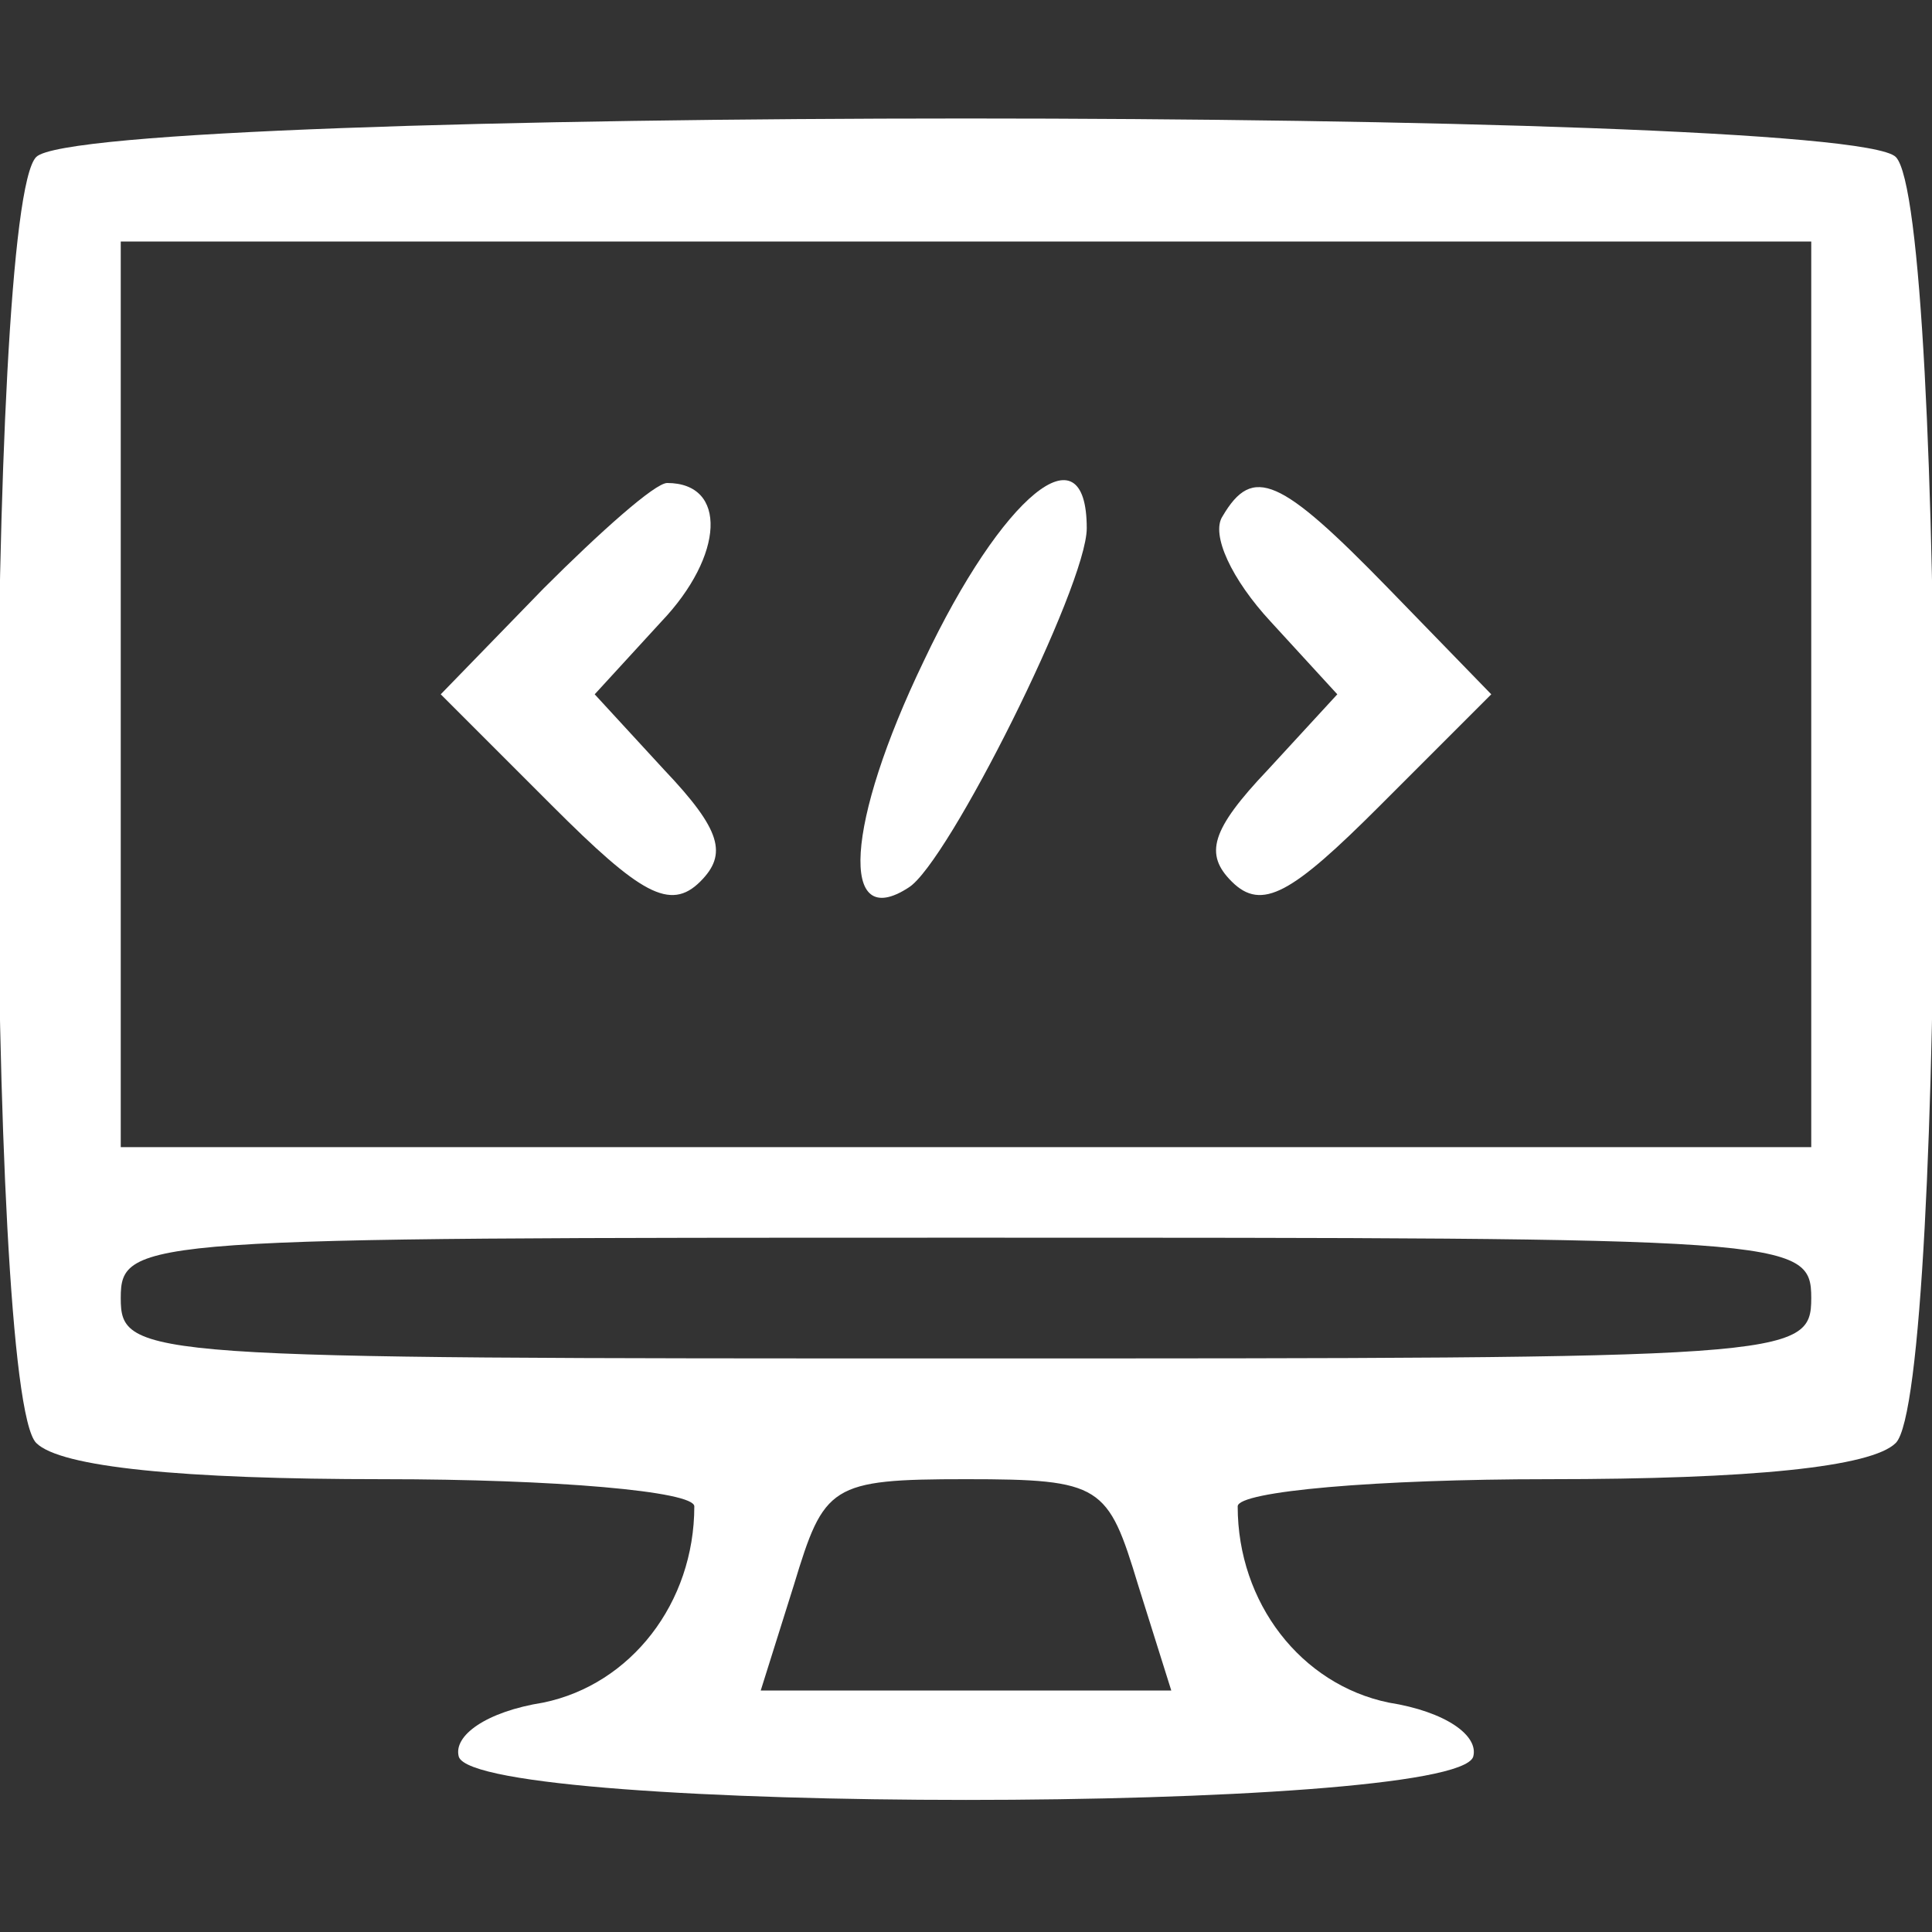<?xml version="1.0" standalone="no"?>
<!DOCTYPE svg PUBLIC "-//W3C//DTD SVG 20010904//EN"
 "http://www.w3.org/TR/2001/REC-SVG-20010904/DTD/svg10.dtd">
<svg version="1.0" xmlns="http://www.w3.org/2000/svg"
 width="64pt" height="64pt" viewBox="0 0 64 64"
 preserveAspectRatio="xMidYMid meet">

<rect x="0" y="0" width="64" height="64" fill="#333333" stroke="none"/>

<g transform="translate(0,64) scale(0.1,-0.1)"
fill="#ffffff" stroke="none">
<path d="M12 588 c-17 -17 -17 -409 0 -426 8 -8 48 -12 115 -12 57 0 103 -4
103 -9 0 -32 -21 -59 -50 -65 -19 -3 -30 -11 -28 -18 7 -19 329 -19 336 0 2 7
-9 15 -28 18 -29 6 -50 33 -50 65 0 5 46 9 103 9 67 0 107 4 115 12 17 17 17
409 0 426 -17 17 -599 17 -616 0z m588 -178 l0 -150 -280 0 -280 0 0 150 0
150 280 0 280 0 0 -150z m0 -200 c0 -20 -7 -20 -280 -20 -273 0 -280 0 -280
20 0 20 7 20 280 20 273 0 280 0 280 -20z m-223 -95 l11 -35 -68 0 -68 0 11
35 c10 33 12 35 57 35 45 0 47 -2 57 -35z"/>
<path d="M180 445 l-34 -35 37 -37 c29 -29 39 -35 49 -25 9 9 7 17 -12 37
l-23 25 22 24 c21 22 22 46 2 46 -4 0 -22 -16 -41 -35z"/>
<path d="M306 421 c-26 -54 -28 -90 -5 -75 13 8 59 100 59 119 0 34 -28 11
-54 -44z"/>
<path d="M405 469 c-4 -6 3 -21 16 -35 l22 -24 -23 -25 c-19 -20 -21 -28 -12
-37 10 -10 20 -4 49 25 l37 37 -34 35 c-36 37 -45 41 -55 24z"/>
</g>
</svg>
